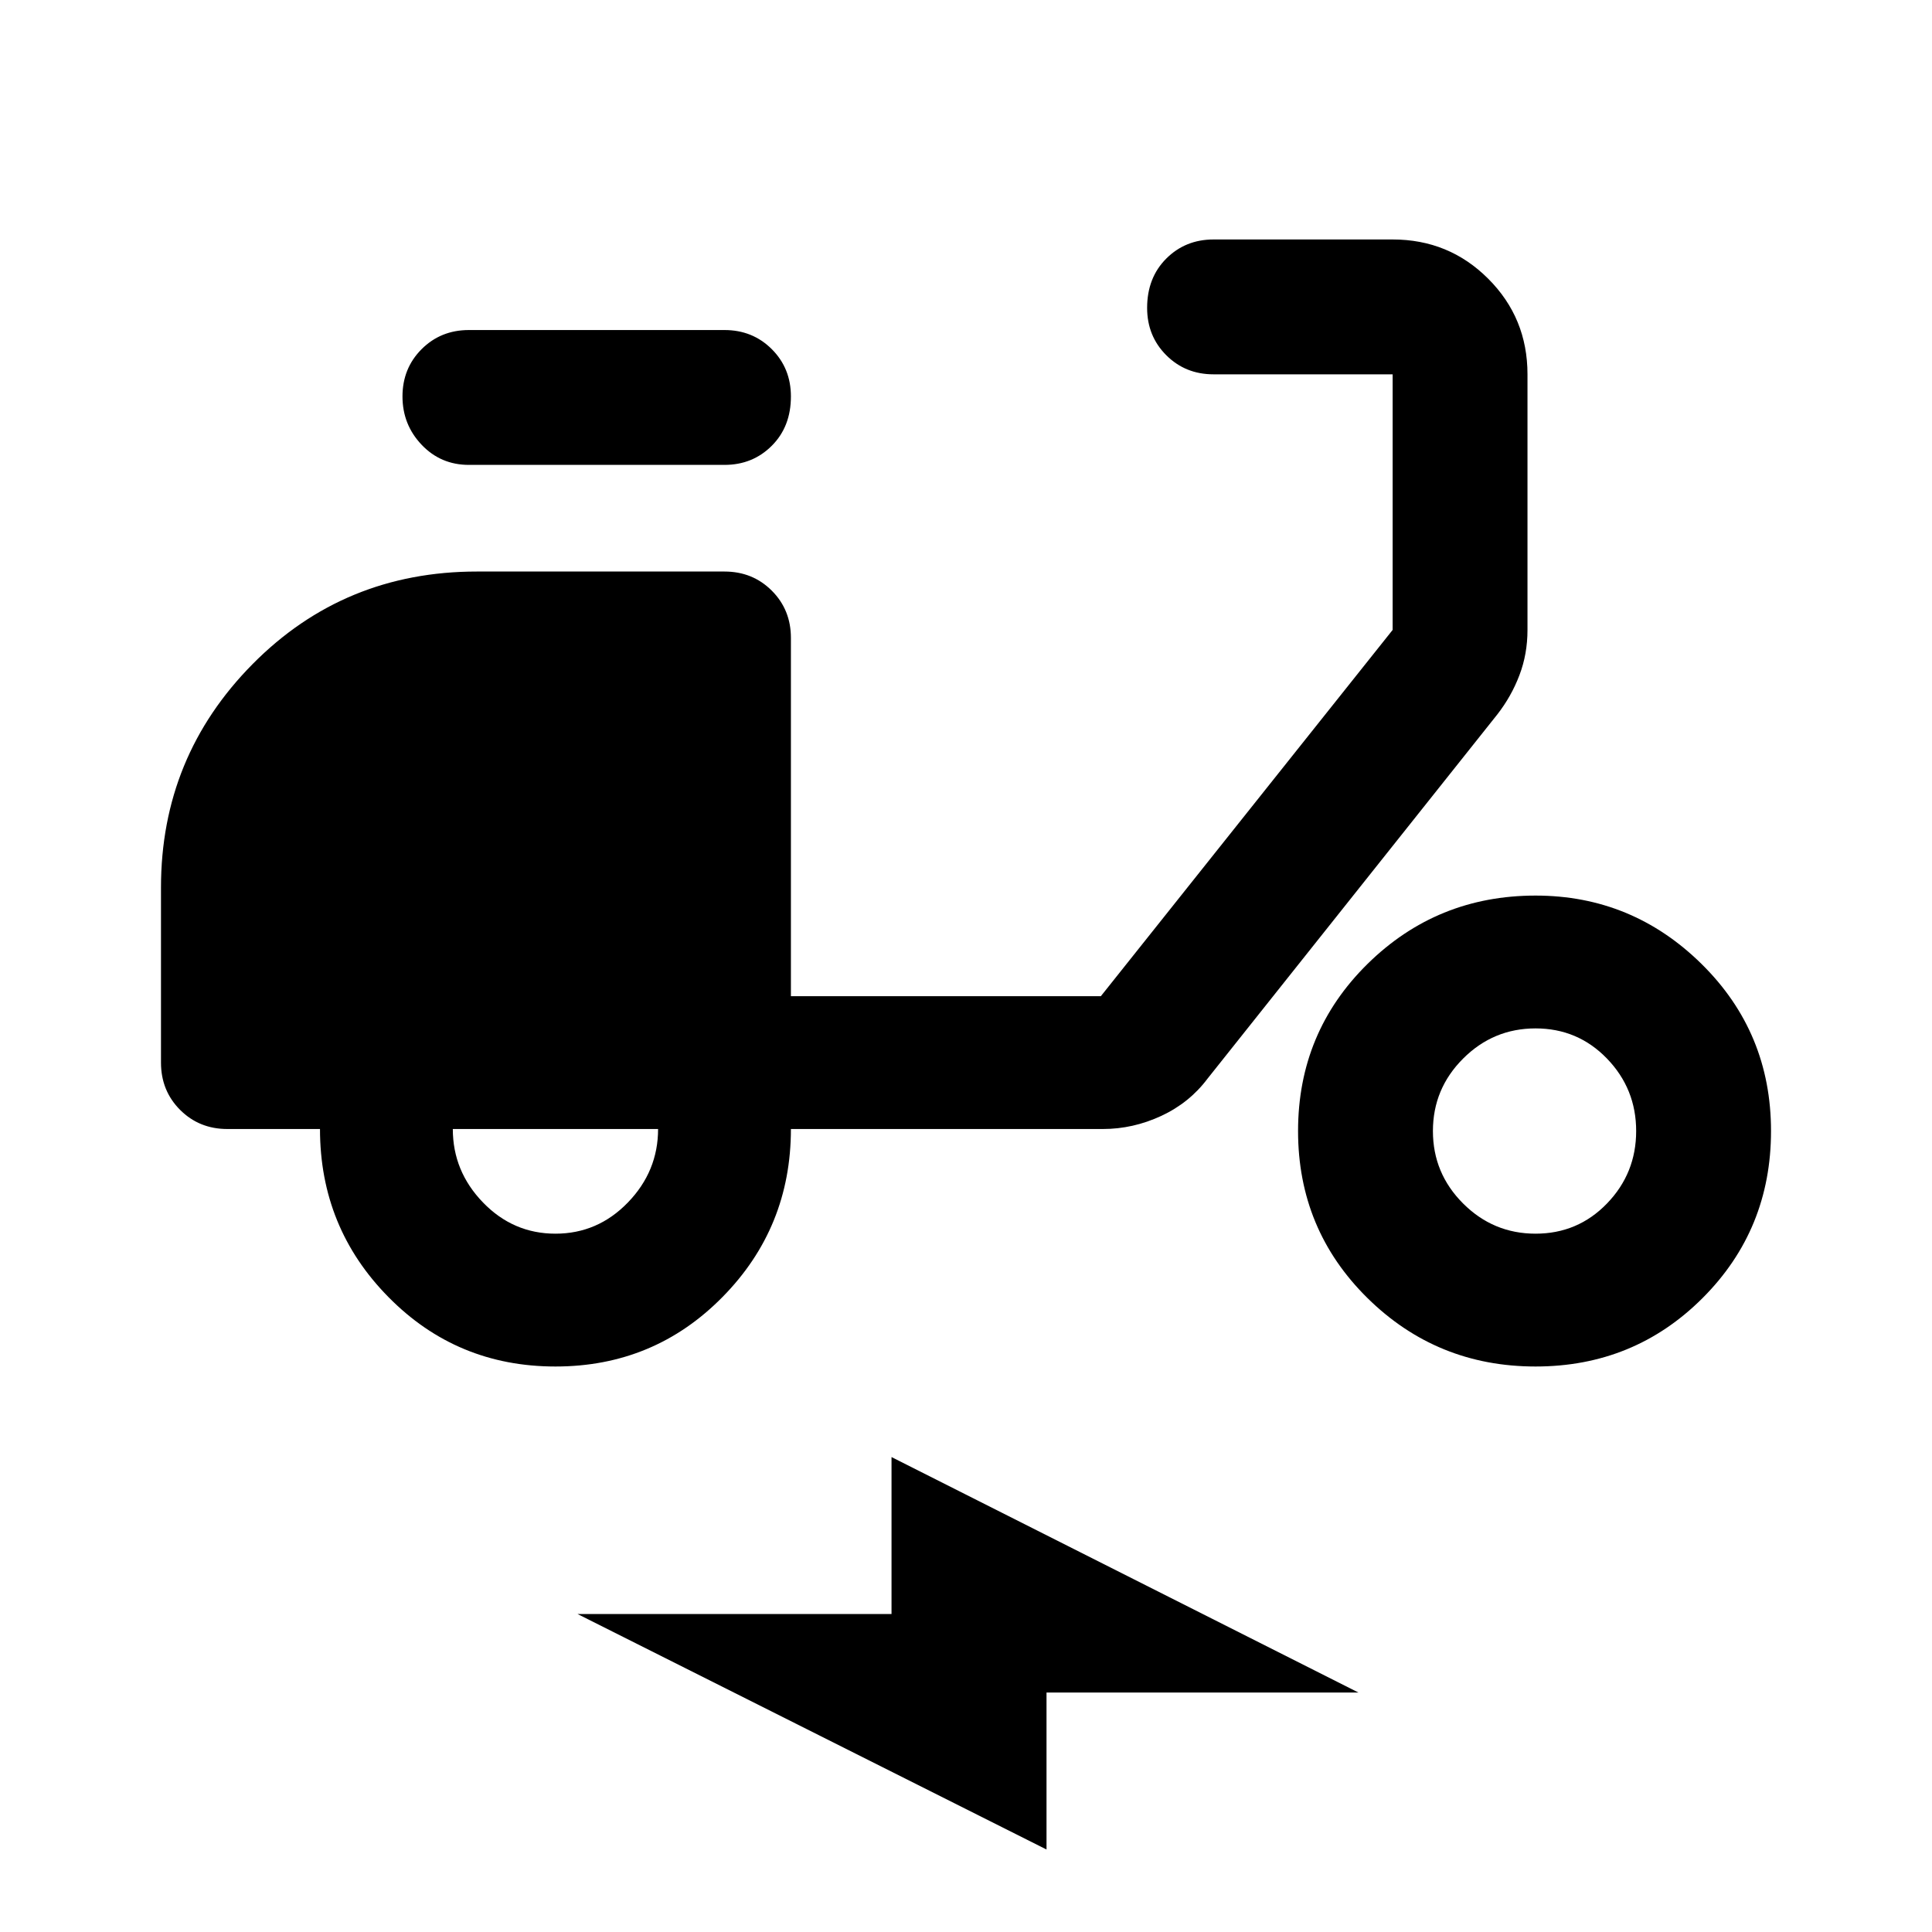<svg xmlns="http://www.w3.org/2000/svg" height="40" width="40"><path d="M11.5 28.292Q9.458 28.292 8.042 26.854Q6.625 25.417 6.625 23.375H4.708Q4.125 23.375 3.729 22.979Q3.333 22.583 3.333 22V18.375Q3.333 15.667 5.229 13.75Q7.125 11.833 9.875 11.833H15Q15.583 11.833 15.979 12.229Q16.375 12.625 16.375 13.208V20.625H22.792Q22.792 20.625 22.792 20.625Q22.792 20.625 22.792 20.625L28.833 13.042Q28.833 13.042 28.833 13.042Q28.833 13.042 28.833 13.042V7.75Q28.833 7.75 28.833 7.75Q28.833 7.75 28.833 7.75H25.125Q24.542 7.75 24.146 7.354Q23.75 6.958 23.75 6.375Q23.75 5.75 24.146 5.354Q24.542 4.958 25.125 4.958H28.833Q30 4.958 30.812 5.771Q31.625 6.583 31.625 7.75V13.042Q31.625 13.542 31.458 13.979Q31.292 14.417 31 14.792L25 22.333Q24.625 22.833 24.042 23.104Q23.458 23.375 22.833 23.375H16.375Q16.375 25.417 14.958 26.854Q13.542 28.292 11.5 28.292ZM11.5 25.542Q12.375 25.542 13 24.896Q13.625 24.25 13.625 23.375H9.375Q9.375 24.25 10 24.896Q10.625 25.542 11.5 25.542ZM9.708 9.625Q9.125 9.625 8.729 9.208Q8.333 8.792 8.333 8.208Q8.333 7.625 8.729 7.229Q9.125 6.833 9.708 6.833H15Q15.583 6.833 15.979 7.229Q16.375 7.625 16.375 8.208Q16.375 8.833 15.979 9.229Q15.583 9.625 15 9.625ZM31.792 28.292Q29.75 28.292 28.312 26.875Q26.875 25.458 26.875 23.417Q26.875 21.375 28.312 19.958Q29.75 18.542 31.792 18.542Q33.792 18.542 35.229 19.958Q36.667 21.375 36.667 23.417Q36.667 25.458 35.25 26.875Q33.833 28.292 31.792 28.292ZM31.792 25.542Q32.667 25.542 33.271 24.917Q33.875 24.292 33.875 23.417Q33.875 22.542 33.271 21.917Q32.667 21.292 31.792 21.292Q30.917 21.292 30.292 21.917Q29.667 22.542 29.667 23.417Q29.667 24.292 30.292 24.917Q30.917 25.542 31.792 25.542ZM21.667 38.292 11.958 33.417H18.458V30.167L28.125 35.042H21.667Z"/></svg>